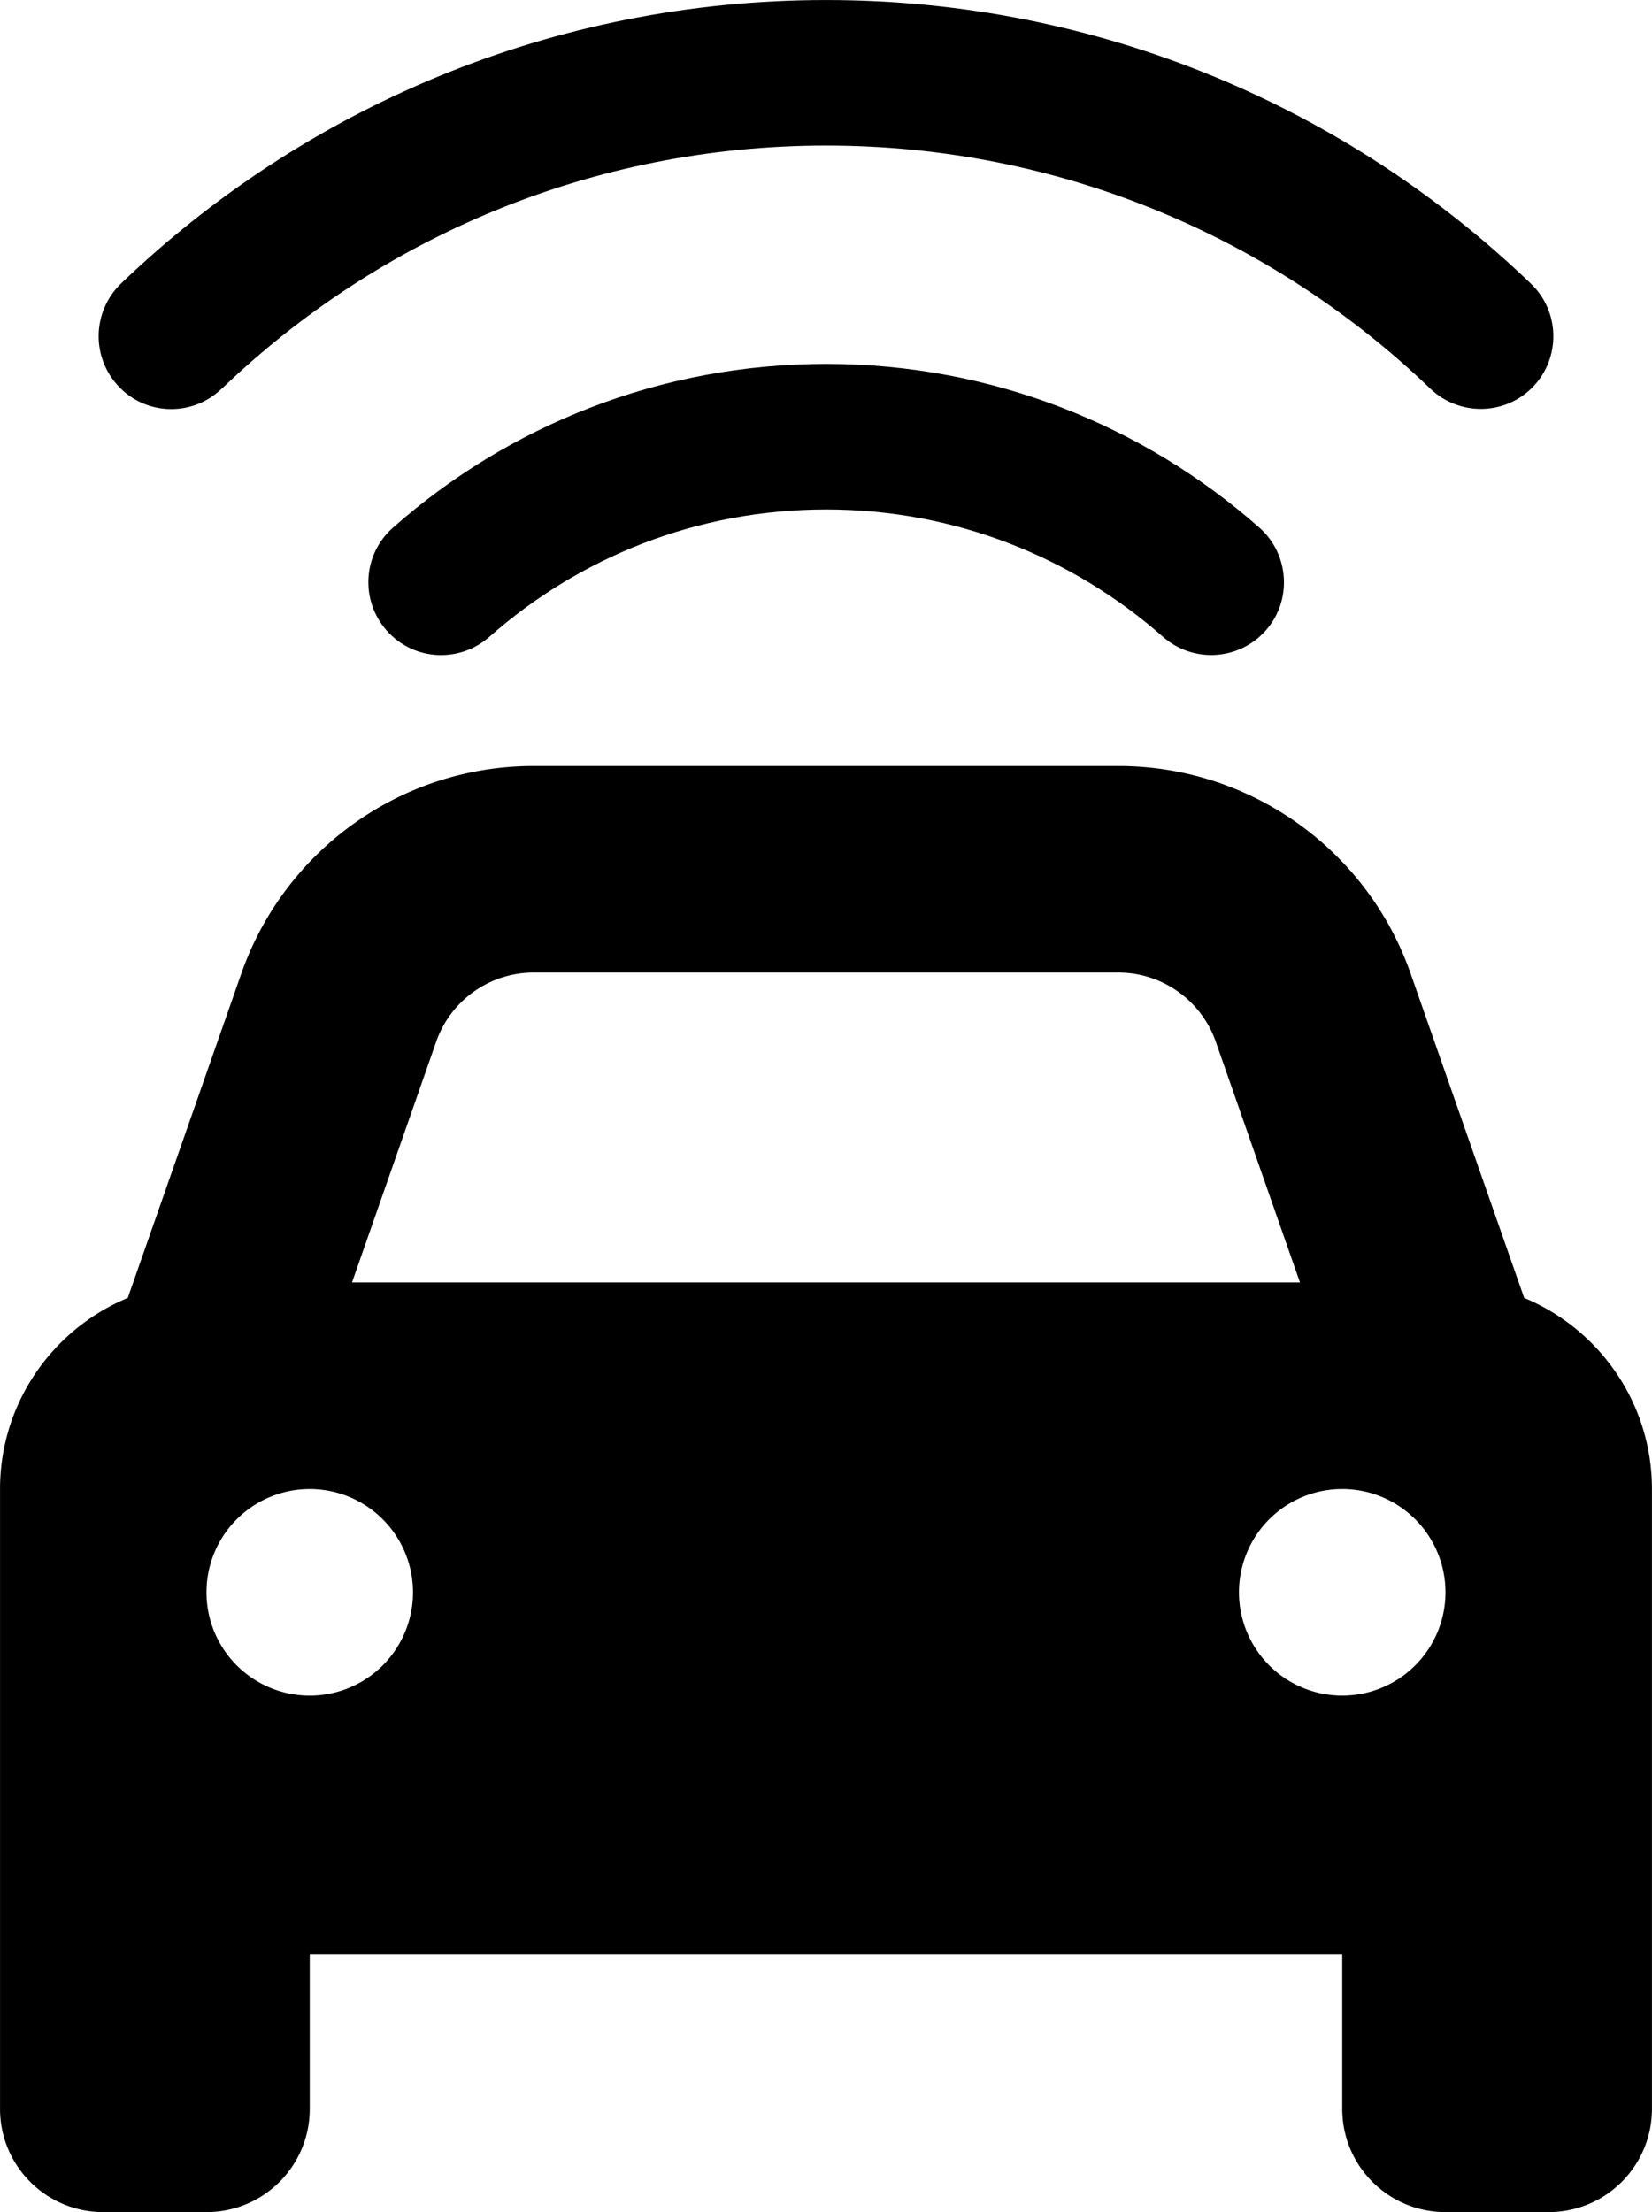 <?xml version="1.0" encoding="UTF-8" standalone="no"?>
<!-- Created with Inkscape (http://www.inkscape.org/) -->

<svg
   width="68.166mm"
   height="91.237mm"
   viewBox="0 0 68.166 91.237"
   version="1.1"
   id="svg5"
   inkscape:version="1.1.2 (0a00cf5339, 2022-02-04)"
   sodipodi:docname="web.svg"
   xmlns:inkscape="http://www.inkscape.org/namespaces/inkscape"
   xmlns:sodipodi="http://sodipodi.sourceforge.net/DTD/sodipodi-0.dtd"
   xmlns="http://www.w3.org/2000/svg"
   xmlns:svg="http://www.w3.org/2000/svg">
  <sodipodi:namedview
     id="namedview7"
     pagecolor="#505050"
     bordercolor="#eeeeee"
     borderopacity="1"
     inkscape:pageshadow="0"
     inkscape:pageopacity="0"
     inkscape:pagecheckerboard="0"
     inkscape:document-units="mm"
     showgrid="false"
     fit-margin-top="0"
     fit-margin-left="0"
     fit-margin-right="0"
     fit-margin-bottom="0"
     inkscape:zoom="0.89706817"
     inkscape:cx="300.4231"
     inkscape:cy="185.60462"
     inkscape:window-width="1846"
     inkscape:window-height="1016"
     inkscape:window-x="74"
     inkscape:window-y="27"
     inkscape:window-maximized="1"
     inkscape:current-layer="layer1" />
  <defs
     id="defs2" />
  <g
     inkscape:label="Layer 1"
     inkscape:groupmode="layer"
     id="layer1"
     transform="translate(-67.221,-103.016)">
    <path
       d="m 85.221,145.978 -3.475,9.932 h 39.115 l -3.475,-9.932 c -0.599,-1.704 -2.21,-2.849 -4.021,-2.849 H 89.241 c -1.811,0 -3.422,1.145 -4.021,2.849 z m -12.728,10.571 4.686,-13.38 c 1.797,-5.126 6.63,-8.561 12.062,-8.561 h 24.124 c 5.432,0 10.265,3.435 12.062,8.561 l 4.686,13.38 c 3.089,1.278 5.272,4.327 5.272,7.882 v 19.172 6.391 c 0,2.357 -1.904,4.26 -4.26,4.26 h -4.26 c -2.357,0 -4.26,-1.904 -4.26,-4.26 v -6.391 H 80.002 v 6.391 c 0,2.357 -1.904,4.26 -4.26,4.26 h -4.26 c -2.357,0 -4.26,-1.904 -4.26,-4.26 v -6.391 -19.172 c 0,-3.555 2.183,-6.604 5.272,-7.882 z m 11.769,12.142 a 4.26,4.26 0 1 0 -8.521,0 4.26,4.26 0 1 0 8.521,0 z m 38.343,4.26 a 4.26,4.26 0 1 0 0,-8.521 4.26,4.26 0 1 0 0,8.521 z"
       id="path831"
       style="stroke-width:0.133" />
    <path
       d="m 76.374,119.048 c 6.473,-6.21 15.253,-10.028 24.934,-10.028 9.681,0 18.461,3.818 24.934,10.028 1.201,1.144 3.096,1.107 4.24,-0.084 1.144,-1.191 1.107,-3.096 -0.084,-4.24 -7.542,-7.251 -17.795,-11.707 -29.089,-11.707 -11.294,0 -21.547,4.456 -29.099,11.698 -1.191,1.154 -1.229,3.049 -0.084,4.249 1.144,1.201 3.049,1.238 4.24,0.084 z m 24.934,4.981 c 5.328,0 10.187,1.979 13.902,5.253 1.248,1.098 3.143,0.976 4.24,-0.263 1.098,-1.238 0.976,-3.143 -0.263,-4.24 -4.765,-4.203 -11.032,-6.754 -17.88,-6.754 -6.848,0 -13.114,2.552 -17.87,6.754 -1.248,1.098 -1.36,2.992 -0.263,4.24 1.098,1.248 2.992,1.36 4.24,0.263 3.705,-3.274 8.565,-5.253 13.902,-5.253 z"
       id="path840"
       style="stroke-width:0.094"
       sodipodi:nodetypes="cscscscsccccscscsccc" />
  </g>
</svg>
